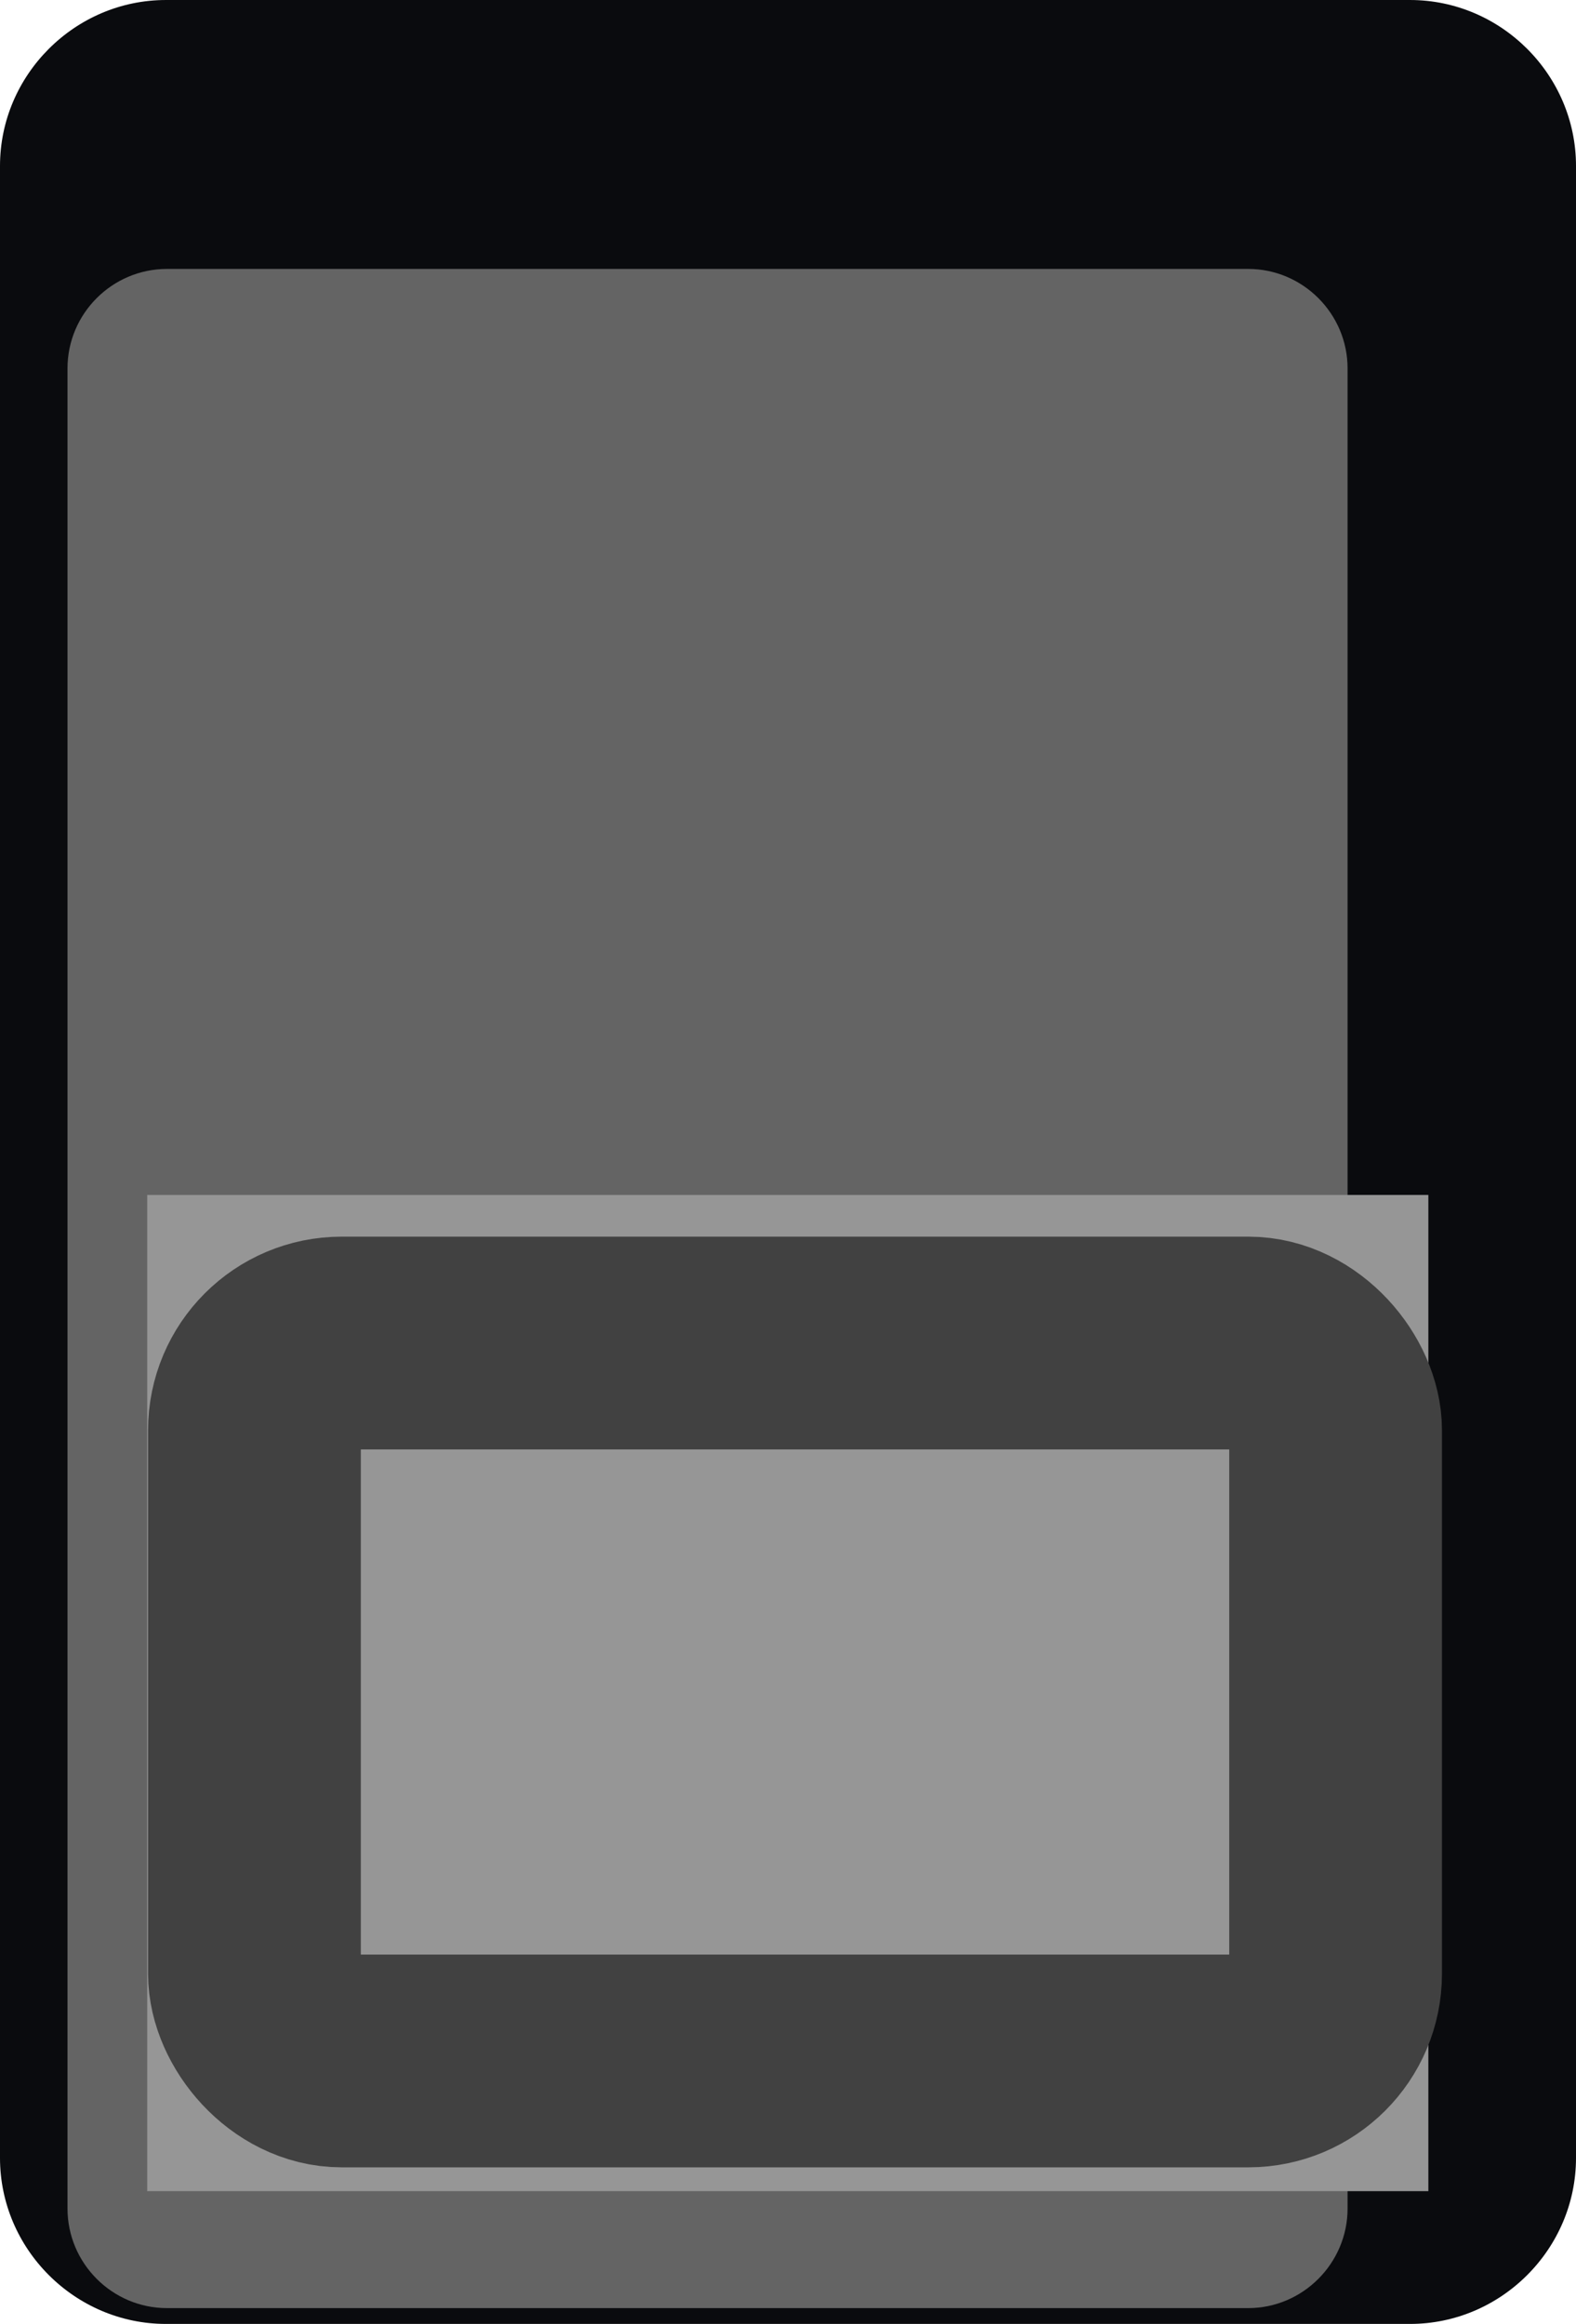 <svg xmlns="http://www.w3.org/2000/svg" xmlns:svg="http://www.w3.org/2000/svg" id="svg56722" width="13.125" height="19.351" version="1.1" viewBox="0 0 3.704 5.461"><g id="layer1" transform="translate(-35.424,-63.339)"><path id="path5785" d="m 35.424,63.729 c 0,-0.214 0.176,-0.39 0.39,-0.39 l 2.924,0 c 0.214,0 0.39,0.176 0.39,0.39 l 0,4.681 c 0,0.214 -0.176,0.39 -0.39,0.39 l -2.924,0 c -0.214,0 -0.39,-0.176 -0.39,-0.39 z" style="fill:#0a0b0e;fill-opacity:1;fill-rule:nonzero;stroke:none;stroke-width:1.282"/><g id="g5795" transform="matrix(0.275,0,0,-0.275,-180.228,385.034)" style="fill:#646464;fill-opacity:1;stroke-width:1.282"><g id="g5797" style="fill:#646464;fill-opacity:1;stroke-width:1.282"><path style="fill:#646464;fill-opacity:1;stroke:none;stroke-width:1.282" id="path5805" d="m 785.616,1167.502 c -0.468,0 -0.85,-0.382 -0.85,-0.85 l 0,0 0,-15.724 c 0,-0.468 0.382,-0.851 0.85,-0.851 l 0,0 9.241,0 c 0.466,0 0.849,0.383 0.849,0.851 l 0,0 0,15.724 c 0,0.468 -0.383,0.85 -0.849,0.85 l 0,0 z"/></g></g><path style="fill:#969696;fill-opacity:1;fill-rule:nonzero;stroke:none;stroke-width:1.282" id="path5815" d="m 35.77,66.147 3.011,0 0,2.341 -3.011,0 z"/><rect style="opacity:1;fill:none;fill-opacity:1;fill-rule:nonzero;stroke:#414141;stroke-width:.5;stroke-miterlimit:4;stroke-dasharray:none;stroke-dashoffset:0;stroke-opacity:1" id="rect4142" width="2.541" height="1.687" x="36.022" y="66.495" ry=".205"/></g></svg>